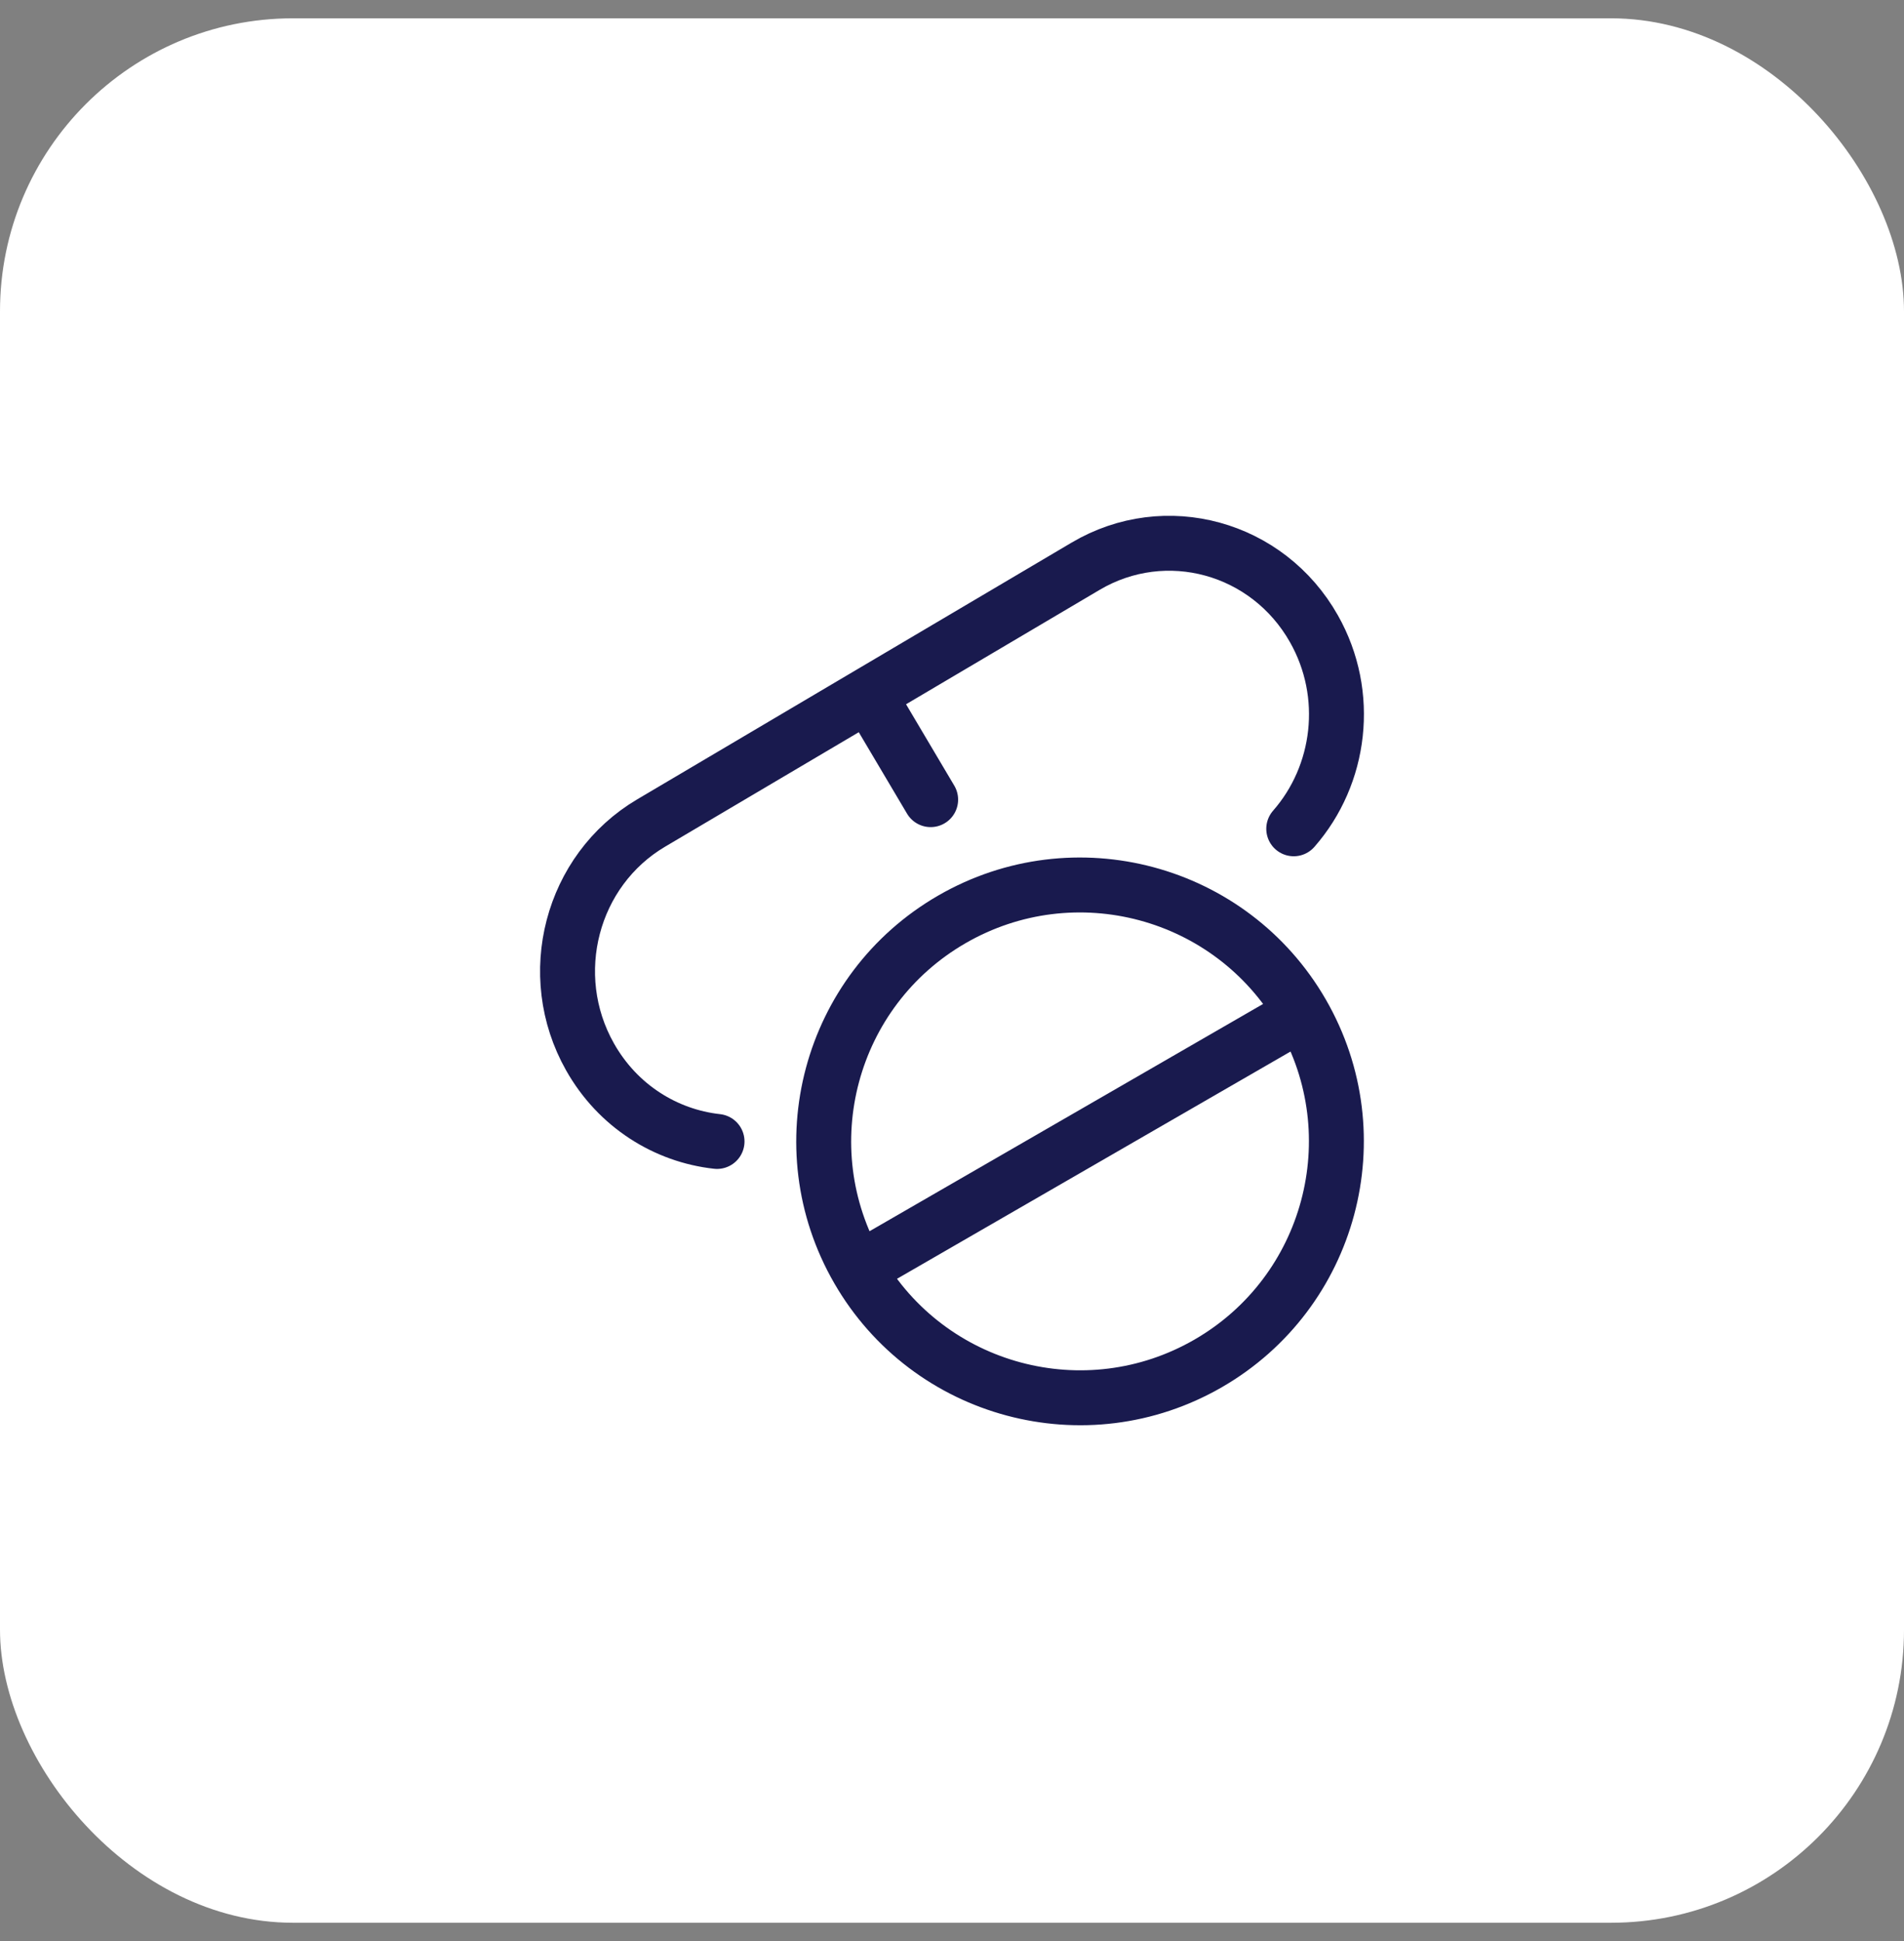 <svg width="52" height="53" viewBox="0 0 52 53" fill="none" xmlns="http://www.w3.org/2000/svg">
<rect x="0" y="0" width="52" height="53" fill="#808080" stroke="none"/>
<rect y="0.5" width="52" height="52" rx="8" fill="#fff"/>
<path d="M35.559 27.665C37.492 31.013 36.345 35.294 32.997 37.227C29.649 39.16 25.368 38.013 23.435 34.665M35.559 27.665C33.626 24.317 29.345 23.17 25.997 25.103C22.649 27.036 21.502 31.317 23.435 34.665M35.559 27.665L23.435 34.665" stroke="#191A4E" stroke-width="1.5"/>
<path d="M23.717 18.966L29.649 15.461C31.833 14.17 34.626 14.936 35.887 17.172C36.901 18.968 36.617 21.166 35.333 22.63M23.717 18.966L17.784 22.472C15.6 23.762 14.851 26.621 16.113 28.856C16.871 30.201 18.183 31.013 19.583 31.167M23.717 18.966L25.417 21.834" stroke="#191A4E" stroke-width="1.5" stroke-linecap="round" stroke-linejoin="round"/>
</svg>
